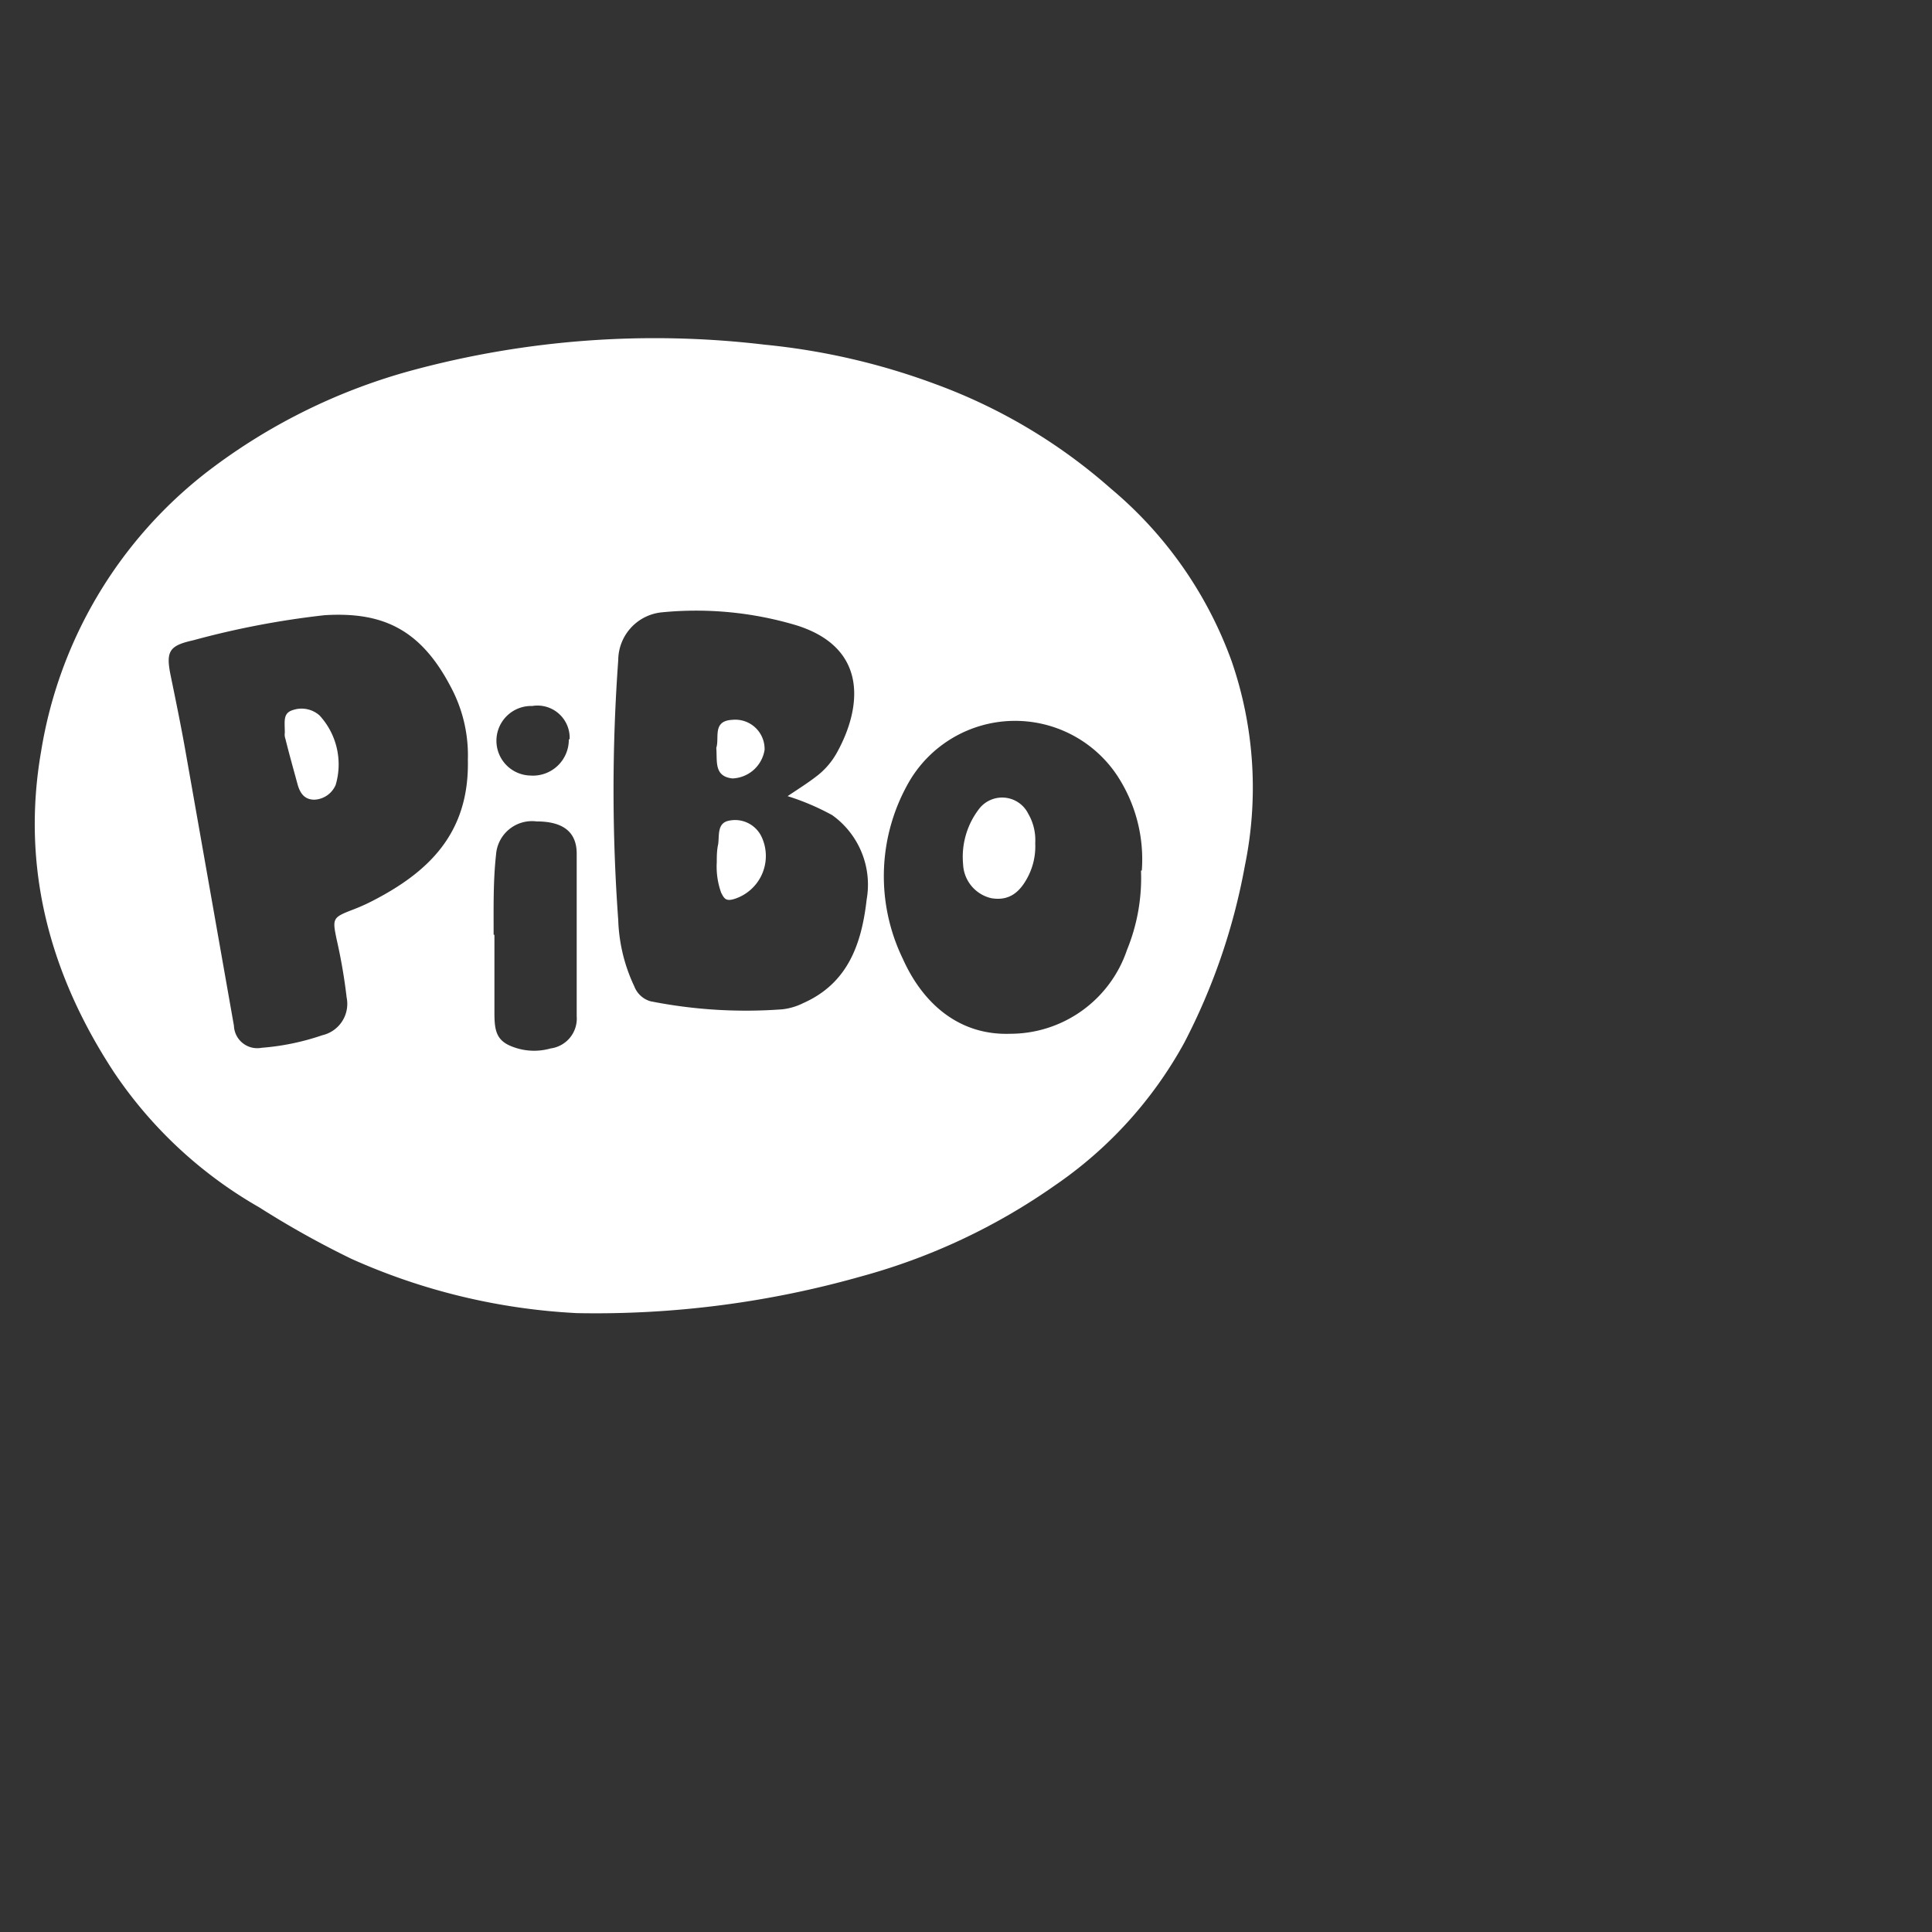<svg id="Layer_1" data-name="Layer 1" xmlns="http://www.w3.org/2000/svg" viewBox="80 70 120 120"><rect x="80" y="70" width="120" height="120" fill="#333333" stroke="none"/><defs><style>.cls-1{fill:#383838;}.cls-2{fill:#fff;}</style></defs><title>2</title><g id="_2nq2Hi" data-name="2nq2Hi"><path class="cls-2" d="M115.83,151.56a39,39,0,0,1-14-3.37,57.34,57.34,0,0,1-5.73-3.2,27,27,0,0,1-9-8.36c-4-6.08-5.81-12.74-4.54-20A27.48,27.48,0,0,1,92.85,99.32,36.66,36.66,0,0,1,105.61,93a57.79,57.79,0,0,1,21.9-1.59,42.14,42.14,0,0,1,10.57,2.44A34.2,34.2,0,0,1,149,100.35a25.1,25.1,0,0,1,7.5,10.72,24.09,24.09,0,0,1,.82,12.71,38.83,38.83,0,0,1-3.77,11,25.7,25.7,0,0,1-8.06,8.87,38.47,38.47,0,0,1-12,5.63A60.45,60.45,0,0,1,115.83,151.56Zm-6.77-34.37a9,9,0,0,0-1.08-4.56c-1.91-3.64-4.33-4.63-7.81-4.42A53.37,53.37,0,0,0,92,109.77c-1.49.33-1.71.68-1.4,2.19s.65,3.16.93,4.75c1,5.66,2,11.33,3,17a1.45,1.45,0,0,0,1.72,1.37,15.24,15.24,0,0,0,3.77-.78,2,2,0,0,0,1.51-2.35,33.85,33.85,0,0,0-.62-3.6c-.27-1.29-.25-1.36.93-1.82a11.94,11.94,0,0,0,1.27-.56C106.6,124.18,109.16,121.77,109.06,117.19Zm19.86,2.26c.67-.45,1.23-.8,1.75-1.2a4.73,4.73,0,0,0,1.3-1.48c1.55-2.78,2-6.52-2.5-7.93a21.73,21.73,0,0,0-8.33-.81A3,3,0,0,0,118.4,111a111.61,111.61,0,0,0,0,16.15,10.38,10.38,0,0,0,1,4.12,1.53,1.53,0,0,0,1,.92,30.4,30.4,0,0,0,8.19.5,3.88,3.88,0,0,0,1.31-.39c2.79-1.24,3.62-3.71,3.93-6.43a5.31,5.31,0,0,0-2.14-5.24A15.21,15.21,0,0,0,128.92,119.45Zm22,4.62a9.47,9.47,0,0,0-1.55-5.93,7.62,7.62,0,0,0-12.86.34,11.75,11.75,0,0,0-.44,11.06c1.25,2.8,3.5,4.77,6.66,4.67A7.66,7.66,0,0,0,150,129,11.82,11.82,0,0,0,150.87,124.07Zm-40.21,4h0c0,1.62,0,3.23,0,4.85,0,1.16.14,1.77,1.25,2.14a3.72,3.72,0,0,0,2.24.06,1.87,1.87,0,0,0,1.62-2c0-3.36,0-6.73,0-10.1,0-1.37-.88-2-2.49-2a2.24,2.24,0,0,0-2.52,2.07C110.63,124.69,110.66,126.37,110.66,128.05Zm4.67-12.14a2,2,0,0,0-2.32-2.08,2.16,2.16,0,1,0-.13,4.32A2.23,2.23,0,0,0,115.33,115.91Z"/><path class="cls-2" d="M97.69,115.51c0-.72-.13-1.22.51-1.41a1.68,1.68,0,0,1,1.65.34,4.49,4.49,0,0,1,1,4.31,1.51,1.51,0,0,1-1.32.92c-.64,0-.91-.43-1.06-1-.25-.92-.51-1.84-.74-2.77A.81.81,0,0,1,97.69,115.51Z"/><path class="cls-2" d="M124.52,123.55c0-.34,0-.74.09-1.13.07-.56-.07-1.32.69-1.45a1.82,1.82,0,0,1,2,1,2.8,2.8,0,0,1-1.64,3.85c-.57.19-.68,0-.87-.38A4.79,4.79,0,0,1,124.52,123.55Z"/><path class="cls-2" d="M124.49,116.45c.21-.61-.27-1.68,1-1.74a1.82,1.82,0,0,1,2,1.86,2.1,2.1,0,0,1-2,1.78C124.33,118.22,124.56,117.28,124.49,116.45Z"/><path class="cls-2" d="M144.3,122.37a4.1,4.1,0,0,1-.41,2c-.56,1.14-1.28,1.59-2.31,1.42a2.26,2.26,0,0,1-1.76-2.11,4.88,4.88,0,0,1,1.05-3.51,1.81,1.81,0,0,1,3,.38A3.25,3.25,0,0,1,144.3,122.37Z"/></g></svg>
